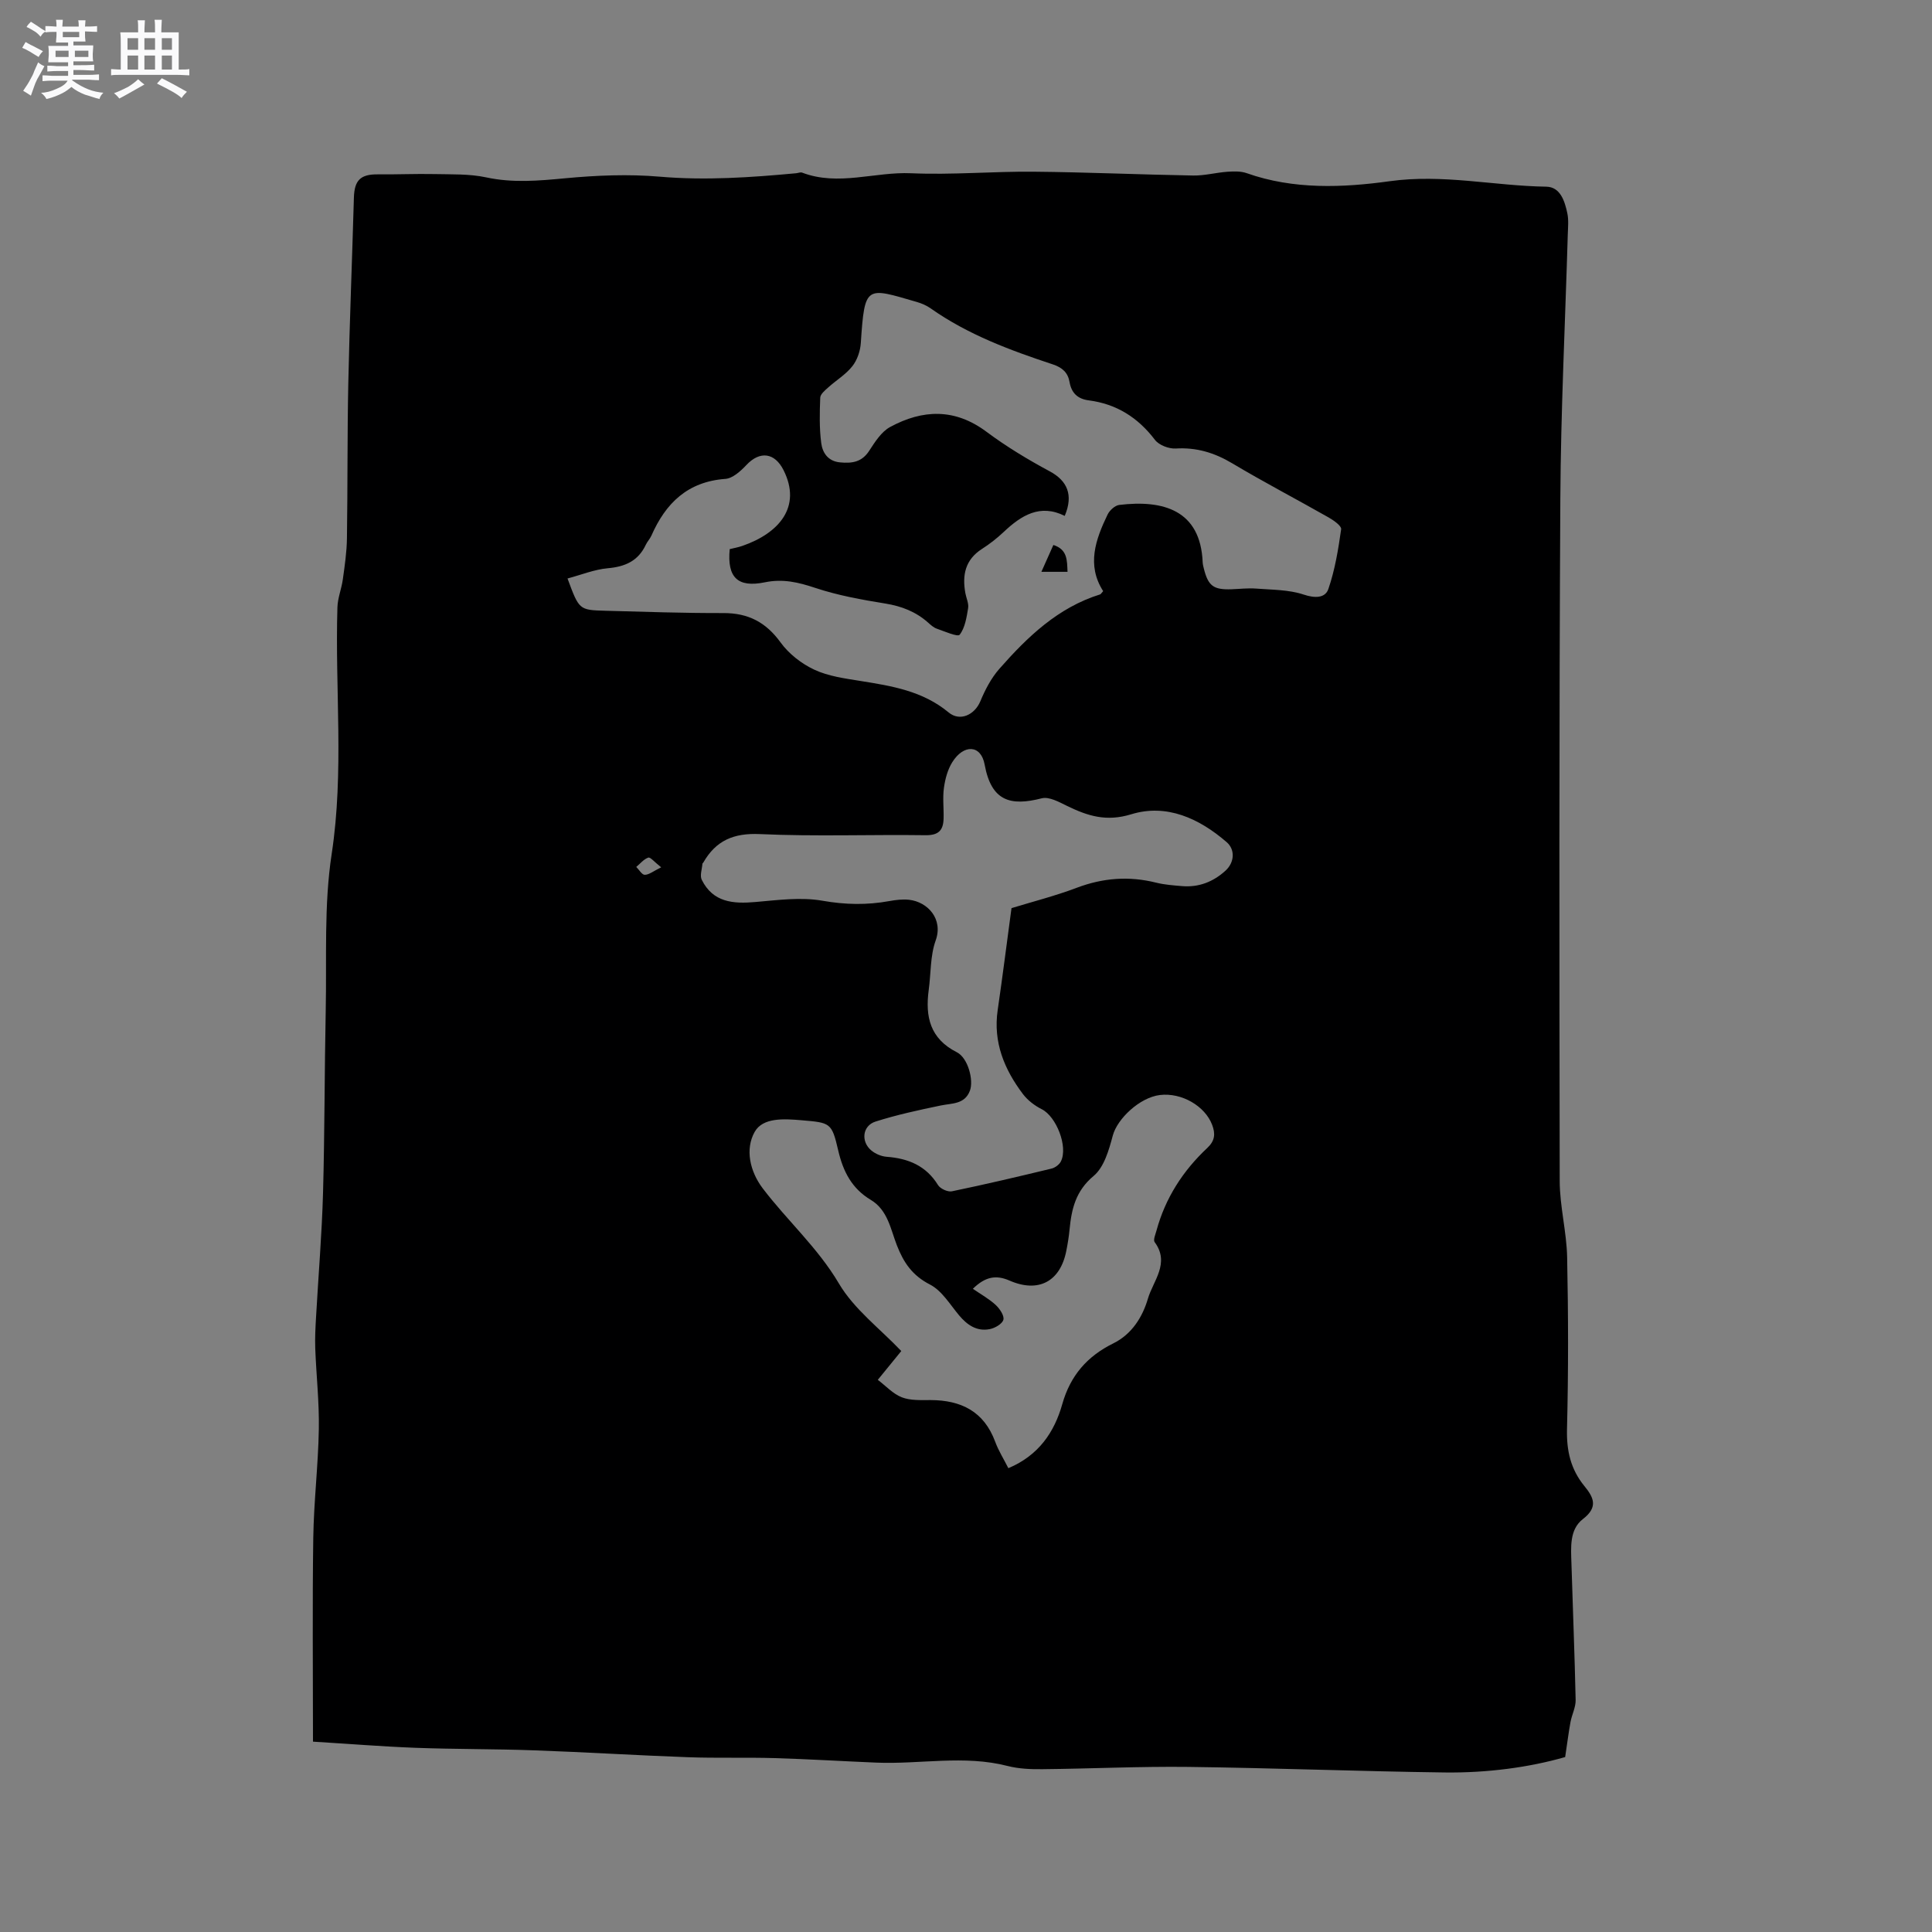<svg enable-background="new 0 0 400 400" viewBox="0 0 400 400" xmlns="http://www.w3.org/2000/svg"><rect x="0" y="0" width="400" height="400" fill="#808080" stroke="none"/><path d="m6.8 9.5c.6.3 1.3.7 2.1 1.1-.4.4-.7.8-.9 1.2-.7-.4-1.3-.8-1.8-1.1s-1.1-.6-1.6-.8c.2-.4.5-.8.7-1.2.4.2.8.5 1.5.8zm.9 6.9c-.3.6-.5 1.1-.7 1.7s-.4 1.1-.6 1.7c-.6-.4-1.1-.7-1.6-1 .7-1 1.2-1.8 1.5-2.4.3-.5.6-1.1.8-1.7.3-.6.5-1.2.8-1.8.3.3.8.6 1.3.8-.7 1.3-1.2 2.2-1.5 2.7zm.1-11c.4.3 1 .7 1.7 1.1-.5.2-.8.6-1.1 1.1-.5-.6-1-1-1.4-1.2s-.9-.6-1.5-.8c.2-.4.5-.7.9-1.1.5.3.9.6 1.4.9zm10.5 13.1c1 .4 2 .6 3.1.7-.4.4-.7.8-.8 1.3-.9-.2-1.9-.6-3-.9-1-.4-2-.9-2.8-1.6-.5.4-1.1.9-1.9 1.3s-1.9.9-3.3 1.2c-.1-.3-.5-.8-1.1-1.3 1 0 2.1-.3 3.2-.8 1.2-.5 1.9-1 2.3-1.7h-3.2c-.4 0-1 0-2 .1v-1.2c1 0 1.7.1 2 .1h3.3v-1h-2.3c-.2 0-.9 0-2 .1v-1.2c1.2 0 1.9.1 2 .1h2.3v-.8h-4.1c0-.7.1-1.2.1-1.6 0-.5 0-1.1-.1-1.8h4.1v-.7h-2.5c0-.6.1-1.1.1-1.6v-.6h-.5c-.4 0-1 0-1.8.1v-1.3c1.2 0 1.9.1 2.1.1h.2c0-.3 0-.8-.1-1.4h1.4c0 .6-.1 1-.1 1.4h3.4c0-.4 0-.8-.1-1.3h1.5c0 .4-.1.9-.1 1.3.7 0 1.5 0 2.5-.1v1.2c-1 0-1.8-.1-2.5-.1v.6c0 .3 0 .8.1 1.5h-2.5v.8h4.1c0 .7-.1 1.3-.1 1.8s0 1 .1 1.5h-4.1v.8h1.4c.8 0 1.8 0 2.9-.1v1.2c-1 0-1.9-.1-2.8-.1h-1.5v1h3.2c.3 0 1 0 2.1-.1v1.2c-1.1 0-1.8-.1-2.1-.1h-3.4l-.1.1c1.4 1 2.4 1.5 3.4 1.9zm-4.1-6.7v-1.3h-2.7v1.3zm2.2-4.1v-1.1h-3.4v1.1zm1.9 4.1v-1.3h-2.8v1.3z" fill="#fafafb"/><path d="m37 6.7v2.3 5.4c1 0 1.8 0 2.2-.1v1.3c-.6 0-1.5-.1-2.5-.1h-11.9c-.7 0-1.3 0-1.8.1v-1.3c.5 0 1.1.1 2 .1v-5.2c0-1 0-1.8-.1-2.5h3.7c0-1.3 0-2.1-.1-2.5h1.5c0 .4-.1 1.3-.1 2.5h2.2c0-1.2 0-2.1-.1-2.6h1.5c0 .4-.1 1.3-.1 2.6zm-12.3 13.7c-.3-.4-.7-.8-1.1-1.1 1.1-.4 2.1-.9 2.9-1.3.8-.5 1.5-1 2.1-1.6.4.4.9.8 1.3 1.1-2.5 1.4-4.2 2.4-5.2 2.9zm3.9-10.1v-2.4h-2.2v2.4zm0 4.1v-2.9h-2.2v2.9zm3.5-4.1v-2.4h-2.2v2.4zm0 4.1v-2.9h-2.2v2.9zm.4 2.9 1-1.1c.6.3 1.4.7 2.5 1.3s2 1.1 2.7 1.5c-.4.4-.8.8-1.1 1.3-.8-.8-2.5-1.7-5.1-3zm3.1-7v-2.4h-2.1v2.4zm0 4.1v-2.9h-2.1v2.9z" fill="#fafafb"/><g fill="#000001"><path d="m64.8 360.59c0-14.84-.14-28.51.06-42.18.11-7.51 1.02-15 1.15-22.51.1-5.56-.53-11.13-.74-16.71-.08-2.19.04-4.4.17-6.59.48-8.54 1.2-17.08 1.44-25.62.35-12.61.3-25.23.56-37.84.22-10.79-.39-21.74 1.23-32.33 2.6-17.07.67-34.07 1.19-51.08.06-1.93.85-3.83 1.12-5.78.39-2.81.81-5.65.85-8.48.16-10.69.06-21.39.28-32.07.27-12.82.8-25.64 1.16-38.46.1-3.63 1.37-4.88 4.96-4.84 3.9.04 7.81-.14 11.71-.06 3.58.08 7.24-.06 10.7.68 5.51 1.19 10.86.71 16.37.19 6.49-.61 13.11-.89 19.59-.33 9.48.81 18.83.16 28.22-.71.42-.04.9-.26 1.25-.13 7.5 2.86 15.05-.21 22.59.13 8.43.37 16.91-.4 25.36-.32 11 .1 22 .6 33.01.79 2.36.04 4.72-.61 7.09-.78 1.32-.09 2.77-.14 3.99.29 9.7 3.44 19.94 3.01 29.59 1.67 11.08-1.54 21.63.97 32.43 1.13 2.92.04 3.84 3 4.37 5.51.3 1.42.13 2.95.09 4.44-.53 18.22-1.44 36.43-1.54 54.65-.26 47.08-.21 94.17-.13 141.26.01 5.26 1.43 10.52 1.54 15.79.24 11.85.27 23.72-.03 35.57-.11 4.51.77 8.33 3.59 11.79 1.88 2.3 2.97 4.33-.29 6.84-2.83 2.18-2.48 5.9-2.38 9.19.28 9.43.67 18.85.87 28.28.03 1.52-.79 3.04-1.07 4.58-.4 2.18-.67 4.39-1.1 7.23-7.44 2.14-16.14 3.3-24.93 3.19-17.69-.23-35.38-.93-53.07-1.15-10.06-.12-20.13.37-30.2.47-2.41.03-4.91-.07-7.22-.66-9.04-2.33-18.15-.32-27.22-.7-6.98-.29-13.96-.72-20.94-.93-6.03-.18-12.07.03-18.09-.19-10.58-.38-21.15-1.05-31.73-1.42-8.25-.3-16.5-.22-24.75-.53-6.97-.27-13.9-.83-21.1-1.27zm163.6-238.2c-3.46-5.4-1.58-10.68.91-15.85.42-.88 1.53-1.89 2.42-2 9.06-1.09 16.83 1.04 17.27 11.88.02.42.13.84.23 1.25.91 3.65 1.99 4.46 5.75 4.33 1.69-.06 3.4-.27 5.08-.14 3.31.26 6.77.21 9.85 1.24 2.36.79 4.47.74 5.12-1.17 1.36-3.96 2.05-8.19 2.64-12.36.1-.69-1.56-1.85-2.6-2.44-6.63-3.77-13.4-7.3-19.94-11.2-3.69-2.2-7.4-3.33-11.71-3.07-1.43.08-3.47-.7-4.3-1.79-3.52-4.63-7.97-7.44-13.71-8.18-2.29-.29-3.58-1.53-3.97-3.79-.34-1.96-1.5-3-3.44-3.65-8.86-2.93-17.59-6.16-25.31-11.6-.85-.6-1.87-1.04-2.87-1.33-10.54-3.05-10.79-3.65-11.6 8.51-.11 1.65-.74 3.52-1.76 4.8-1.35 1.71-3.34 2.9-4.99 4.39-.67.6-1.62 1.38-1.65 2.11-.12 3.14-.2 6.32.21 9.42.26 1.96 1.37 3.74 3.88 3.98 2.49.24 4.52-.04 6.05-2.4 1.19-1.83 2.52-3.95 4.34-4.93 6.72-3.64 13.38-3.9 19.92.98 4.13 3.08 8.59 5.77 13.13 8.21 3.59 1.93 4.94 4.85 3.09 9.22-5.11-2.55-8.99-.11-12.64 3.33-1.38 1.3-2.91 2.5-4.51 3.52-3.47 2.23-4.1 5.43-3.42 9.15.19 1.04.73 2.13.57 3.1-.32 1.92-.64 4.07-1.75 5.5-.4.52-3.12-.69-4.74-1.25-.67-.23-1.26-.78-1.81-1.27-2.53-2.24-5.45-3.38-8.82-3.93-4.89-.79-9.83-1.68-14.52-3.24-3.51-1.17-6.71-1.93-10.44-1.16-5.67 1.16-7.84-1.03-7.28-6.87.84-.21 1.77-.37 2.65-.68 7.51-2.61 12.32-8.04 8.5-15.66-1.83-3.65-4.9-4.06-7.71-1.06-1.18 1.25-2.82 2.75-4.35 2.86-7.8.57-12.35 5.02-15.3 11.74-.3.67-.85 1.23-1.16 1.89-1.57 3.36-4.28 4.55-7.88 4.87-2.79.25-5.51 1.37-8.33 2.12 2.4 6.49 2.39 6.53 7.83 6.68 8.15.22 16.31.5 24.47.48 5.12-.01 8.78 1.9 11.81 6.08 1.71 2.36 4.33 4.4 6.98 5.64 2.91 1.36 6.29 1.81 9.52 2.33 6.52 1.04 12.93 2.07 18.29 6.52 2.36 1.96 5.4.49 6.57-2.31.99-2.38 2.24-4.79 3.93-6.71 5.83-6.63 12.15-12.71 20.91-15.43.06-.01.12-.13.59-.66zm-18.98 65.63c4.23-1.3 8.97-2.5 13.5-4.21 5.44-2.06 10.84-2.47 16.47-1.06 1.74.43 3.56.56 5.35.71 3.47.29 6.47-.9 9-3.21 1.84-1.69 2.03-4.34.22-5.9-5.69-4.92-12.44-8.01-19.76-5.76-5.14 1.58-8.98.35-13.23-1.71-1.66-.81-3.75-1.99-5.29-1.6-6.5 1.67-10.44.59-11.82-6.98-.76-4.17-4.37-4.25-6.71-.48-.96 1.54-1.47 3.48-1.72 5.3-.29 2.08-.01 4.23-.07 6.35-.06 2.35-.96 3.48-3.69 3.45-11.45-.16-22.91.29-34.34-.23-5.44-.25-9.1 1.33-11.71 5.88-.05.09-.18.16-.19.25-.08 1.12-.57 2.46-.14 3.33 2.33 4.69 6.5 5.01 11.13 4.6 4.62-.4 9.4-1.05 13.88-.26 4.72.83 9.19.91 13.82.07 1.34-.24 2.76-.42 4.1-.27 3.87.44 7.1 3.99 5.5 8.43-1.14 3.17-.97 6.82-1.44 10.25-.74 5.52.26 10.07 5.83 12.89 2.31 1.17 3.51 5.79 2.7 7.95-1.07 2.87-3.73 2.58-6.09 3.08-4.52.94-9.06 1.92-13.46 3.32-2.72.87-3.07 4.16-.84 6 .85.7 2.07 1.21 3.16 1.29 4.47.34 8.15 1.84 10.63 5.86.47.76 2.01 1.46 2.86 1.29 6.91-1.43 13.78-3.05 20.65-4.71.73-.18 1.6-.82 1.93-1.49 1.52-3.07-.97-9.29-3.95-10.79-1.47-.74-2.92-1.84-3.9-3.13-3.87-5.12-6.21-10.76-5.24-17.4 1.01-6.94 1.88-13.85 2.86-21.11zm-.65 115.95c6.32-2.65 9.55-7.53 11.16-13.25 1.68-5.96 5.2-9.94 10.55-12.58 3.92-1.93 6.1-5.56 7.19-9.29 1.07-3.65 4.61-7.34 1.39-11.68-.34-.46.17-1.61.38-2.4 1.83-6.72 5.47-12.37 10.51-17.09 1.58-1.48 1.73-2.91 1.01-4.8-1.48-3.89-6.31-6.71-10.81-6.17-4.21.51-8.84 4.94-9.76 8.4-.79 2.97-1.8 6.55-3.96 8.35-3.72 3.1-4.58 6.84-4.99 11.1-.14 1.47-.38 2.94-.67 4.4-1.24 6.36-5.76 8.79-11.76 6.17-2.81-1.23-5.04-.8-7.59 1.7 1.75 1.2 3.39 2.11 4.73 3.35.83.77 1.81 2.22 1.59 3.06-.24.87-1.77 1.75-2.87 1.95-2.64.5-4.62-.86-6.3-2.86-1.89-2.26-3.57-5.12-6.03-6.38-3.65-1.87-5.45-4.53-6.85-8.12-1.31-3.36-1.88-7.3-5.42-9.42-3.89-2.33-5.71-5.84-6.72-10.2-1.35-5.81-1.6-5.76-7.66-6.28-3.53-.3-7.95-.6-9.64 2.41-2.02 3.58-1 8.18 1.66 11.69 5.08 6.69 11.4 12.29 15.78 19.71 3.13 5.31 8.47 9.31 12.91 13.98-1.33 1.63-2.86 3.52-4.86 5.96 1.71 1.3 3.16 2.92 4.98 3.62 1.79.69 3.94.57 5.94.57 6.33.02 11.06 2.35 13.38 8.62.69 1.87 1.77 3.58 2.73 5.48zm-71.88-124.4c-1.4-1.1-2.24-2.16-2.67-2.01-.94.32-1.67 1.25-2.49 1.93.59.58 1.18 1.64 1.76 1.63.88 0 1.76-.75 3.4-1.55z"/><path d="m215.61 118.39c.91-2.03 1.66-3.72 2.48-5.56 2.94.95 2.82 3.16 2.93 5.56-1.75 0-3.38 0-5.41 0z"/></g></svg>